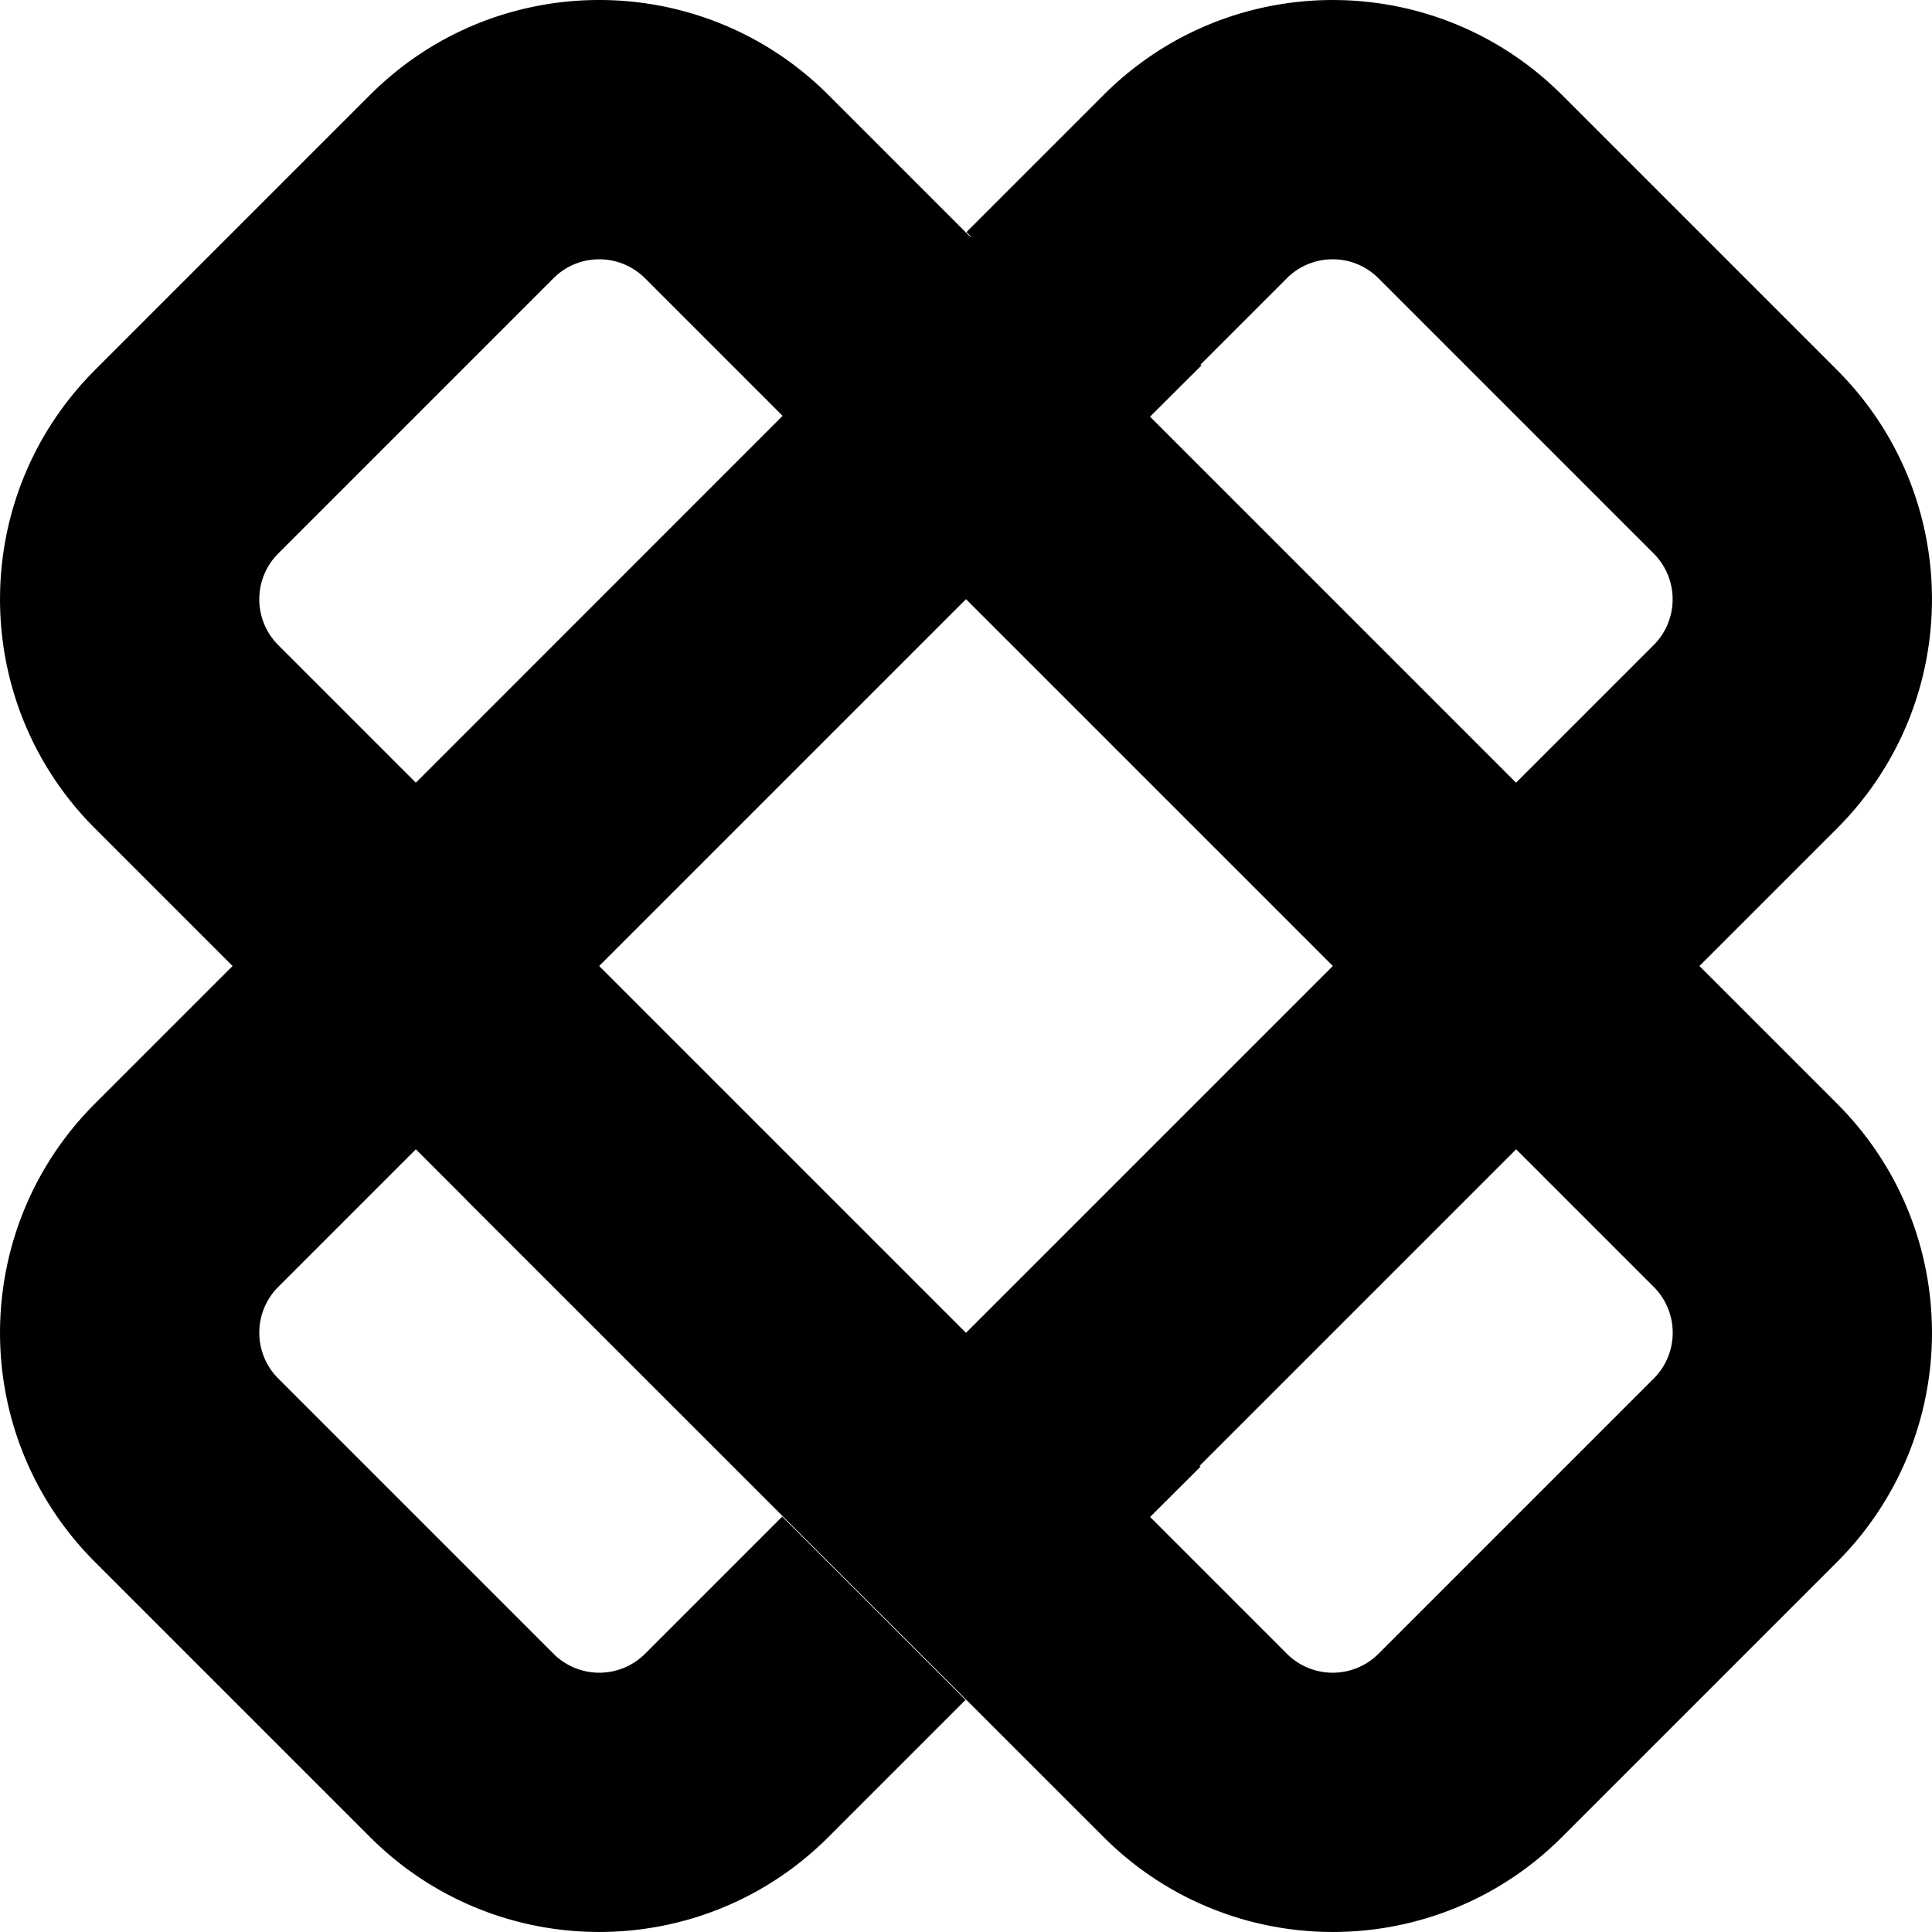 <svg role="img" viewBox="0 0 24 24" xmlns="http://www.w3.org/2000/svg"><title>Iterative icon</title><path d="M7.443 0C6.413 0 5.382.393 4.596 1.18l-3.416 3.416c-1.573 1.573-1.573 4.123 0 5.695L2.889 12l-1.709 1.709c-1.573 1.573-1.573 4.123 0 5.695l3.416 3.416c1.573 1.573 4.123 1.573 5.695 0l1.697-1.697.012.008-.01-.01.004-.004-2.277-2.277-1.703 1.703a.805.805 0 01-1.139 0l-3.418-3.418a.805.805 0 010-1.139l1.709-1.709.635.635v.002l7.908 7.906c1.573 1.573 4.123 1.573 5.695 0l3.416-3.416c1.573-1.573 1.573-4.123 0-5.695L21.111 12l1.709-1.709c1.573-1.573 1.573-4.123 0-5.695l-3.416-3.416c-1.573-1.573-4.123-1.573-5.695 0l-1.703 1.703.064.065-.025-.014-1.754-1.754C9.505.394 8.474 0 7.443 0zm0 3.221c.206 0 .413.079.57.236l1.709 1.709L5.166 9.723l-.627-.627-1.082-1.082a.805.805 0 010-1.139l3.418-3.418a.801.801 0 01.568-.236zm9.113 0c.206 0 .411.079.568.236l3.418 3.418a.805.805 0 010 1.139l-1.709 1.709-.611-.611-3.936-3.936.639-.637-.014-.008 1.074-1.074a.805.805 0 01.57-.236zM12 7.443L16.557 12 12 16.557 7.443 12l4.545-4.545L12 7.463l-.01-.01L12 7.443zm6.834 6.834l1.709 1.709a.805.805 0 010 1.139l-3.418 3.418a.805.805 0 01-1.139 0l-1.699-1.699.627-.625-.014-.008 3.934-3.934z"/></svg>